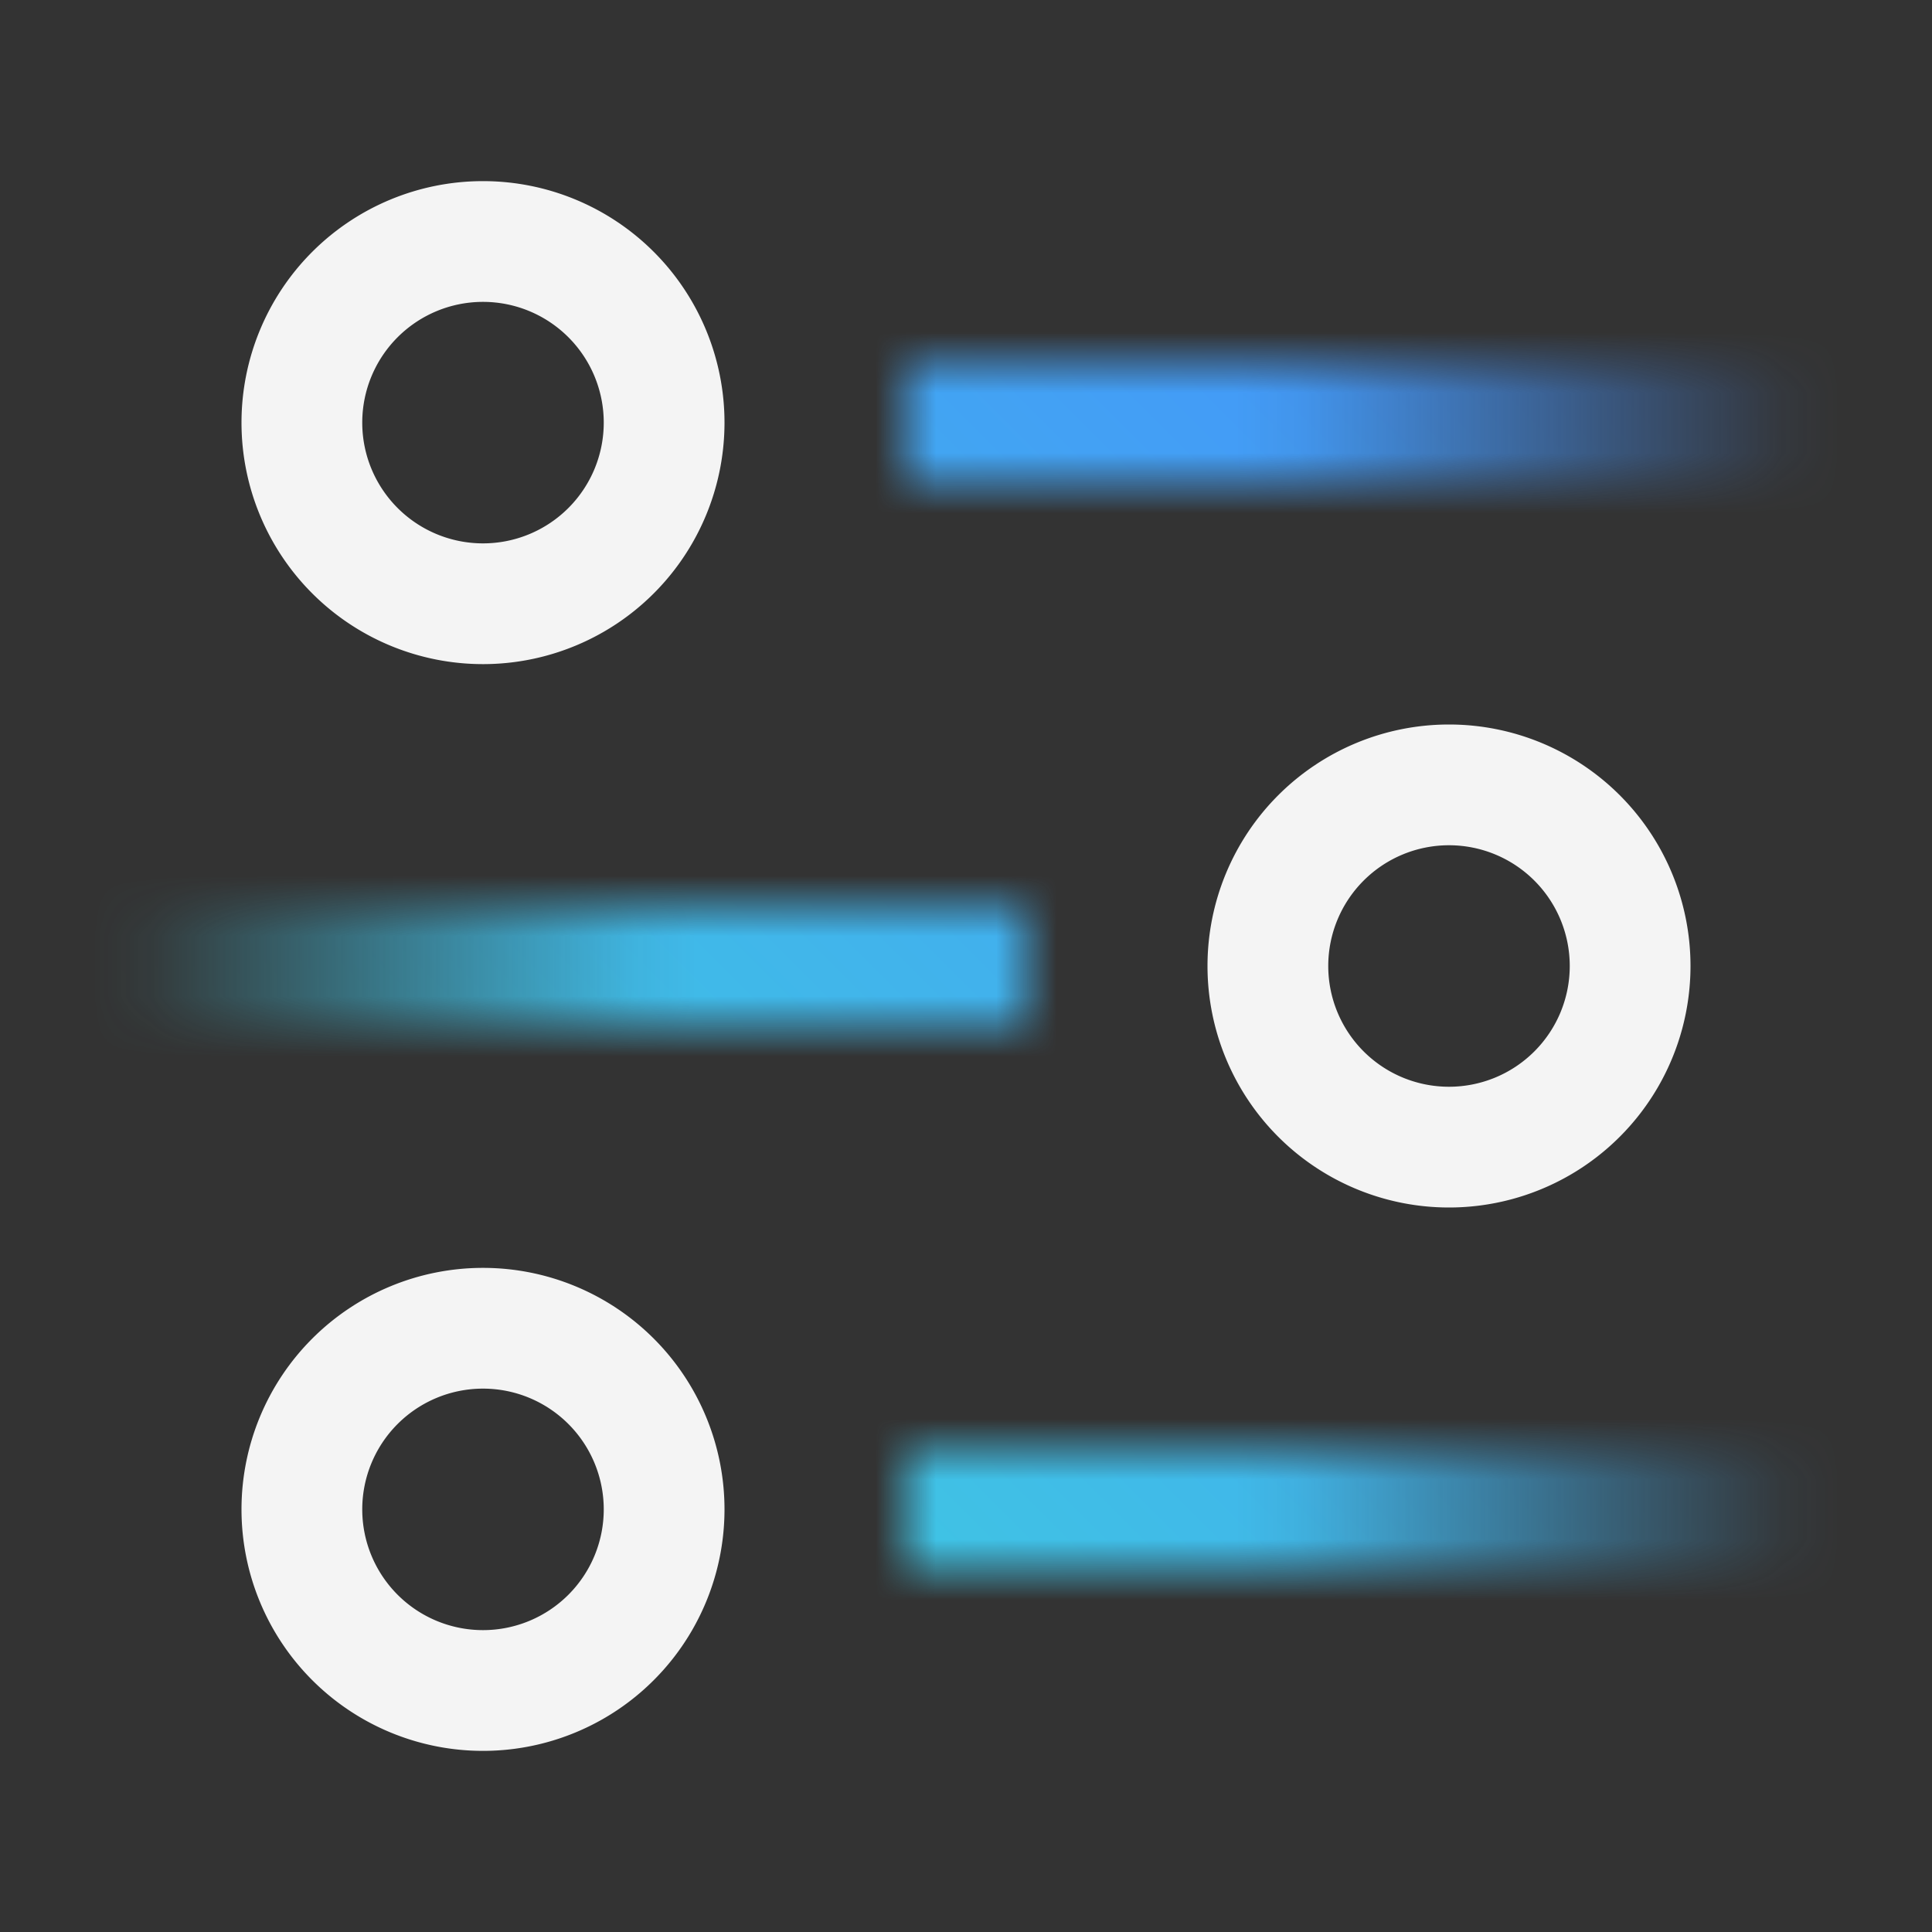 <svg xmlns="http://www.w3.org/2000/svg" xmlns:xlink="http://www.w3.org/1999/xlink" viewBox="0 0 32 32"><rect x="0" y="0" width="32" height="32" fill="#333333" stroke="none"/><defs><linearGradient id="iz44thpt6a" x1="15" y1="7" x2="30" y2="7" gradientUnits="userSpaceOnUse"><stop offset=".4" stop-color="#fff"/><stop offset="1" stop-color="#fff" stop-opacity="0"/></linearGradient><linearGradient id="cdpu9yryqb" x1="15" y1="25" x2="30" y2="25" xlink:href="#iz44thpt6a"/><linearGradient id="it29r4sjjc" x1="54" y1="7048" x2="69" y2="7048" gradientTransform="rotate(180 35.5 3532)" xlink:href="#iz44thpt6a"/><linearGradient id="ov4j46a8je" y1="32" x2="32" gradientUnits="userSpaceOnUse"><stop offset=".1" stop-color="#3ddbd9"/><stop offset=".9" stop-color="#4589ff"/></linearGradient><mask id="cl9y9qeahd" x="0" y="0" width="32" height="32" maskUnits="userSpaceOnUse"><path fill="url(#iz44thpt6a)" d="M15 6h15v2H15z"/><path fill="url(#cdpu9yryqb)" d="M15 24h15v2H15z"/><path fill="url(#it29r4sjjc)" d="M2 15h15v2H2z"/></mask></defs><g data-name="Layer 2"><g data-name="Dark theme icons"><g mask="url(#cl9y9qeahd)"><path fill="url(#ov4j46a8je)" d="M0 0h32v32H0z"/></g><path d="M8 11a4 4 0 1 1 4-4 4 4 0 0 1-4 4zm0-6a2 2 0 1 0 2 2 2 2 0 0 0-2-2zm0 24a4 4 0 1 1 4-4 4 4 0 0 1-4 4zm0-6a2 2 0 1 0 2 2 2 2 0 0 0-2-2zm16-3a4 4 0 1 1 4-4 4 4 0 0 1-4 4zm0-6a2 2 0 1 0 2 2 2 2 0 0 0-2-2z" fill="#f4f4f4"/></g></g></svg>